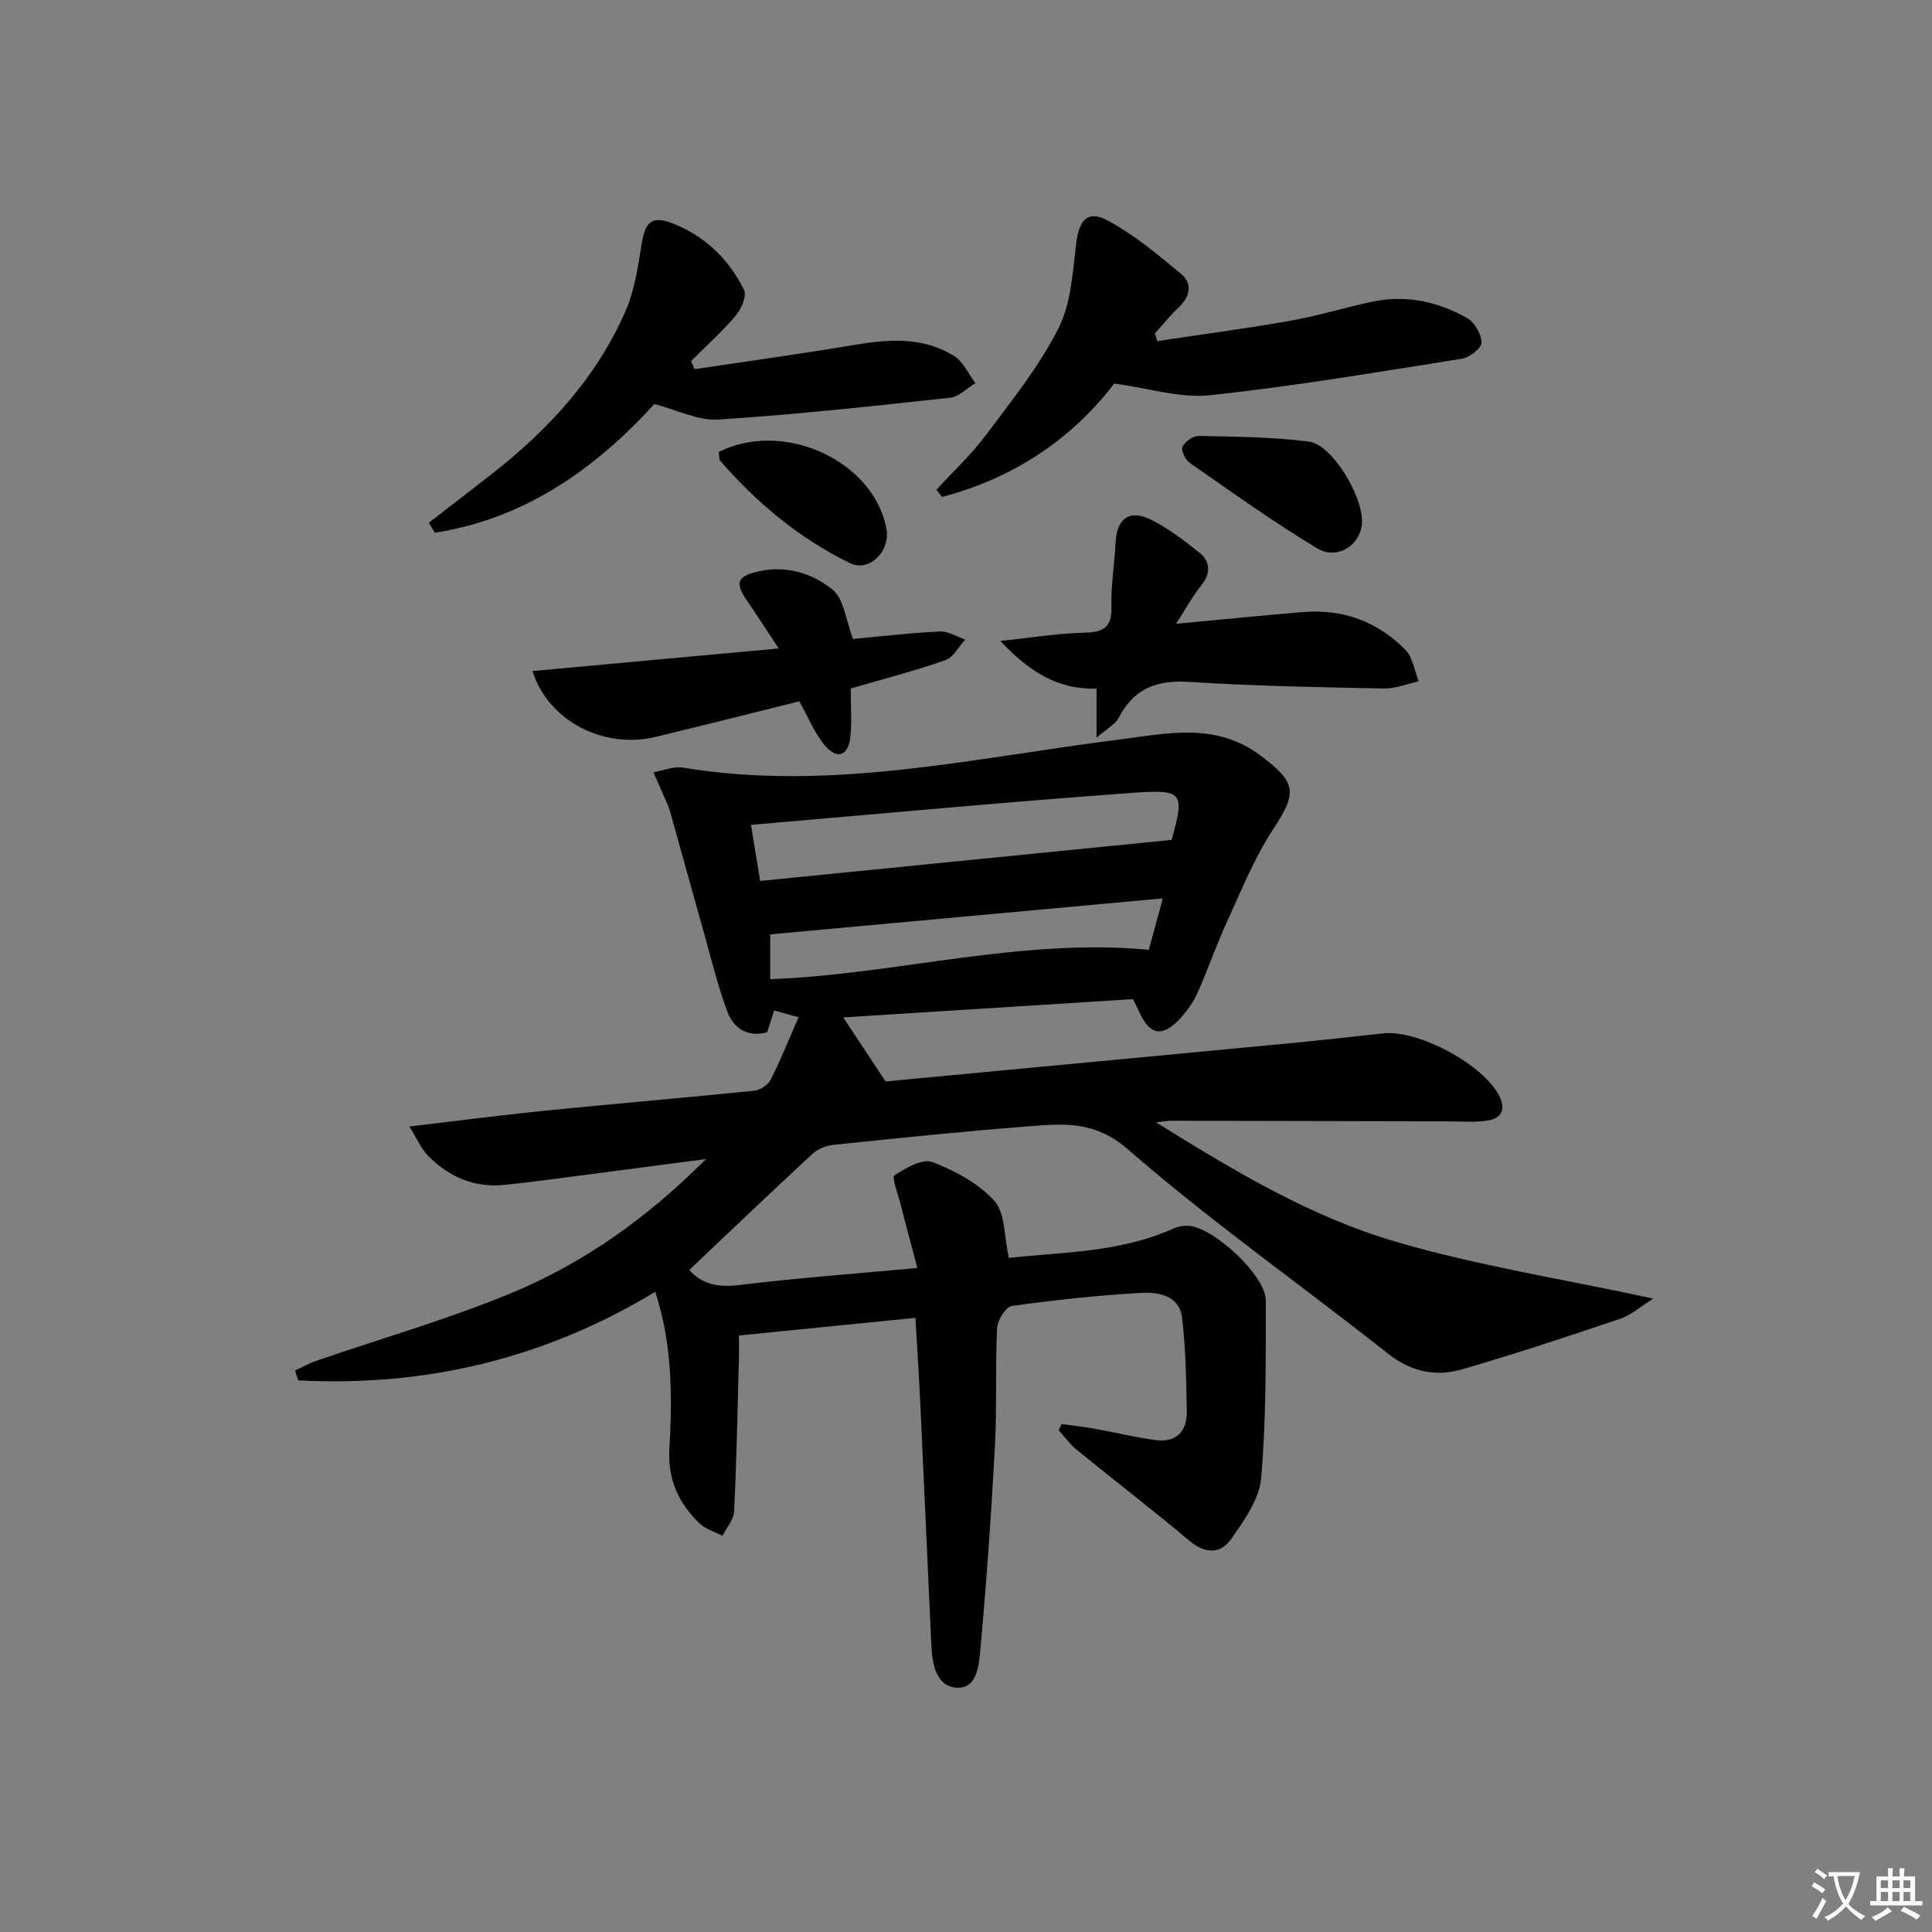 <svg enable-background="new 0 0 400 400" viewBox="0 0 400 400" xmlns="http://www.w3.org/2000/svg"><rect x="0" y="0" width="400" height="400" fill="#808080" stroke="none"/><path d="m377.9 391.2c-.2.3-.4.5-.6.8-.7-.6-1.4-1-2.2-1.5.2-.3.4-.5.5-.8.6.4 1.4.8 2.3 1.5zm-1.8 6.1c-.2-.2-.5-.4-.9-.6.4-.6.8-1.2 1.2-1.9s.7-1.3.9-1.9c.3.3.5.5.8.7-.7 1.3-1.4 2.6-2 3.7zm2.2-9c-.3.3-.5.5-.6.8-.6-.6-1.3-1.1-2-1.5.3-.3.5-.5.6-.7.6.5 1.3.9 2 1.4zm.3.2v-.9h2 4.5c-.3 1.3-.6 2.5-1 3.6s-.9 2.1-1.4 3c.4.5 1 1 1.6 1.4s1.2.8 1.9 1.1c-.3.2-.5.4-.8.8-.4-.3-1-.7-1.6-1.2s-1.2-1.1-1.6-1.6c-.5.6-1.1 1.1-1.7 1.6s-1.4.9-2.1 1.4c-.1-.3-.3-.5-.7-.8.6-.2 1.2-.5 1.9-1s1.4-1.1 2-1.8c-.5-.8-.9-1.6-1.2-2.5s-.6-2-.8-3.2c-.4.1-.7.1-1 .1zm2.5 2.7c.3 1 .7 1.7 1 2.2.3-.5.6-1.1 1-2s.6-1.9.9-3h-3.2-.4c.1.9.3 1.8.7 2.8z" fill="#fbfcfa"/><path d="m396.5 388.5v1.5 3.6h1.5v.9c-.4 0-1 0-1.7 0h-7.9c-.5 0-.9 0-1.2 0v-.9h1.3v-3.5c0-.7 0-1.2 0-1.6h2.4c0-.8 0-1.4 0-1.7h1c0 .3-.1.8-.1 1.7h1.5c0-.8 0-1.4 0-1.7h1c0 .3-.1.9-.1 1.7zm-8.2 9.2c-.2-.3-.5-.5-.8-.8.8-.3 1.4-.6 1.9-.9s1-.7 1.4-1.1c.3.3.6.5.9.8-1.6 1-2.8 1.6-3.4 2zm2.6-6.8v-1.6h-1.5v1.6zm0 2.7v-1.9h-1.5v1.9zm2.4-2.7v-1.6h-1.5v1.6zm0 2.7v-1.9h-1.5v1.9zm.2 2 .7-.8c.4.2.9.5 1.6.8s1.3.7 1.8 1c-.3.3-.5.6-.8.8-.4-.3-1.5-1-3.3-1.8zm2-4.7v-1.6h-1.4v1.6zm0 2.7v-1.9h-1.4v1.9z" fill="#fbfcfa"/><g fill="#010100"><path d="m219.82 294.83c2.33.33 4.68.58 7 1 4.22.75 8.39 1.82 12.64 2.34 4.14.51 6.31-1.94 6.25-5.88-.09-6.48-.22-12.99-.96-19.41-.54-4.7-4.94-5.4-8.49-5.2-8.95.49-17.89 1.47-26.77 2.71-1.25.18-2.97 2.91-3.05 4.52-.39 8.15-.02 16.34-.45 24.48-.75 14.07-1.74 28.14-3.02 42.18-.29 3.15-.65 8.19-5.03 7.84-4.08-.32-4.93-4.87-5.11-8.67-.77-16.44-1.48-32.88-2.25-49.32-.28-5.95-.67-11.9-1.05-18.57-12.07 1.21-23.9 2.39-36.54 3.65 0 1.5.04 3.25-.01 5-.28 10.47-.48 20.95-.99 31.41-.08 1.72-1.57 3.38-2.41 5.06-1.57-.82-3.43-1.33-4.66-2.5-4.4-4.19-6.71-9.13-6.33-15.57.63-10.78.61-21.6-2.93-32.44-23.02 13.92-47.66 19.69-73.91 18.34-.22-.68-.44-1.36-.66-2.04 1.48-.68 2.91-1.5 4.44-2.03 13.48-4.65 27.25-8.58 40.39-14.04 14.8-6.14 27.86-15.32 40.26-27.72-7.37.97-13.47 1.78-19.57 2.56-7.41.95-14.81 2.03-22.24 2.79-6.18.63-11.47-1.69-15.77-6.05-1.39-1.41-2.2-3.41-3.84-6.04 10.2-1.2 19.19-2.38 28.21-3.29 14.39-1.44 28.8-2.65 43.19-4.12 1.23-.13 2.85-1.2 3.4-2.28 2.08-4.1 3.78-8.38 5.78-12.94-2.12-.58-3.49-.96-5.07-1.39-.52 1.65-.96 3.04-1.42 4.51-4.13 1.12-6.98-.81-8.31-4.4-1.84-4.95-3.1-10.11-4.53-15.21-2.47-8.78-4.88-17.58-7.35-26.36-.27-.95-.73-1.85-1.13-2.76-.74-1.71-1.5-3.4-2.26-5.1 2.05-.35 4.19-1.28 6.13-.96 30.48 5.05 60.17-2.02 90.06-5.78 10.23-1.29 20.2-3.74 29.59 3.33 7.36 5.54 7.59 7.57 2.51 15.26-3.88 5.88-6.54 12.61-9.51 19.06-2.22 4.83-3.94 9.88-6.11 14.73-.87 1.93-2.16 3.77-3.6 5.33-3.7 4.01-6.32 3.49-8.51-1.45-.33-.75-.74-1.48-1.27-2.55-19.76 1.25-39.57 2.49-59.98 3.78 3 4.54 5.62 8.5 8.77 13.26 27.54-2.6 55.63-5.23 83.72-7.91 6.44-.61 12.87-1.35 19.31-2.04 7.32-.79 20.79 6.5 24.04 12.97 1.44 2.87.33 4.68-2.5 5.09-2.77.41-5.64.15-8.46.15-19-.04-37.99-.08-56.99-.12-.58 0-1.17.11-3.13.32 16.49 10.28 32.13 19.58 49.45 24.67 17.03 5 34.71 7.77 53.53 11.83-2.89 1.8-4.73 3.47-6.89 4.19-10.85 3.65-21.72 7.26-32.7 10.45-5.47 1.59-10.58.53-15.39-3.27-17.89-14.14-36.61-27.3-53.78-42.24-6.98-6.08-13.53-5.34-20.82-4.78-13.41 1.03-26.8 2.43-40.18 3.82-1.51.16-3.25.84-4.34 1.86-8.54 7.89-16.94 15.93-25.52 24.04 2.53 2.87 5.84 3.67 10.21 3.14 11.84-1.45 23.75-2.32 37.02-3.55-1.29-4.88-2.46-9.2-3.57-13.53-.5-1.95-1.76-5.27-1.17-5.65 2.33-1.51 5.79-3.53 7.84-2.75 4.69 1.79 9.59 4.41 12.86 8.07 2.28 2.55 1.99 7.39 2.98 11.78 10.8-1.22 22.95-1.04 34.23-6.15.87-.39 1.93-.56 2.89-.51 5.25.27 16.09 10.33 16.08 15.47-.01 12.26.1 24.57-.96 36.77-.38 4.38-3.53 8.79-6.22 12.63-2.17 3.1-5.36 3.1-8.62.36-7.64-6.42-15.56-12.5-23.31-18.81-1.42-1.16-2.53-2.71-3.78-4.08.21-.41.43-.85.64-1.29zm-62.44-112.44c28.65-2.86 56.81-5.67 85.19-8.5 2.7-9.62 2.46-10.5-7.61-9.78-26.44 1.91-52.83 4.39-79.48 6.67.66 4.03 1.19 7.3 1.9 11.61zm83.37 3.61c-27.64 2.53-54.62 5.01-81.29 7.45v9.28c26.33-1 51.74-8.59 78.39-6.08.86-3.15 1.79-6.59 2.9-10.65z"/><path d="m230.68 79.41c-8.75 11.48-20.85 19.61-35.63 23.47-.39-.5-.79-1-1.18-1.49 3.43-3.73 7.19-7.21 10.21-11.25 5.35-7.15 11.03-14.23 15.04-22.11 2.65-5.2 2.97-11.72 3.71-17.72.6-4.83 2.37-6.9 6.61-4.6 5.43 2.95 10.31 7.01 15.09 11 2.4 2.01 1.9 4.68-.49 6.93-1.77 1.66-3.3 3.58-4.94 5.39.17.53.33 1.06.5 1.59 9.2-1.39 18.43-2.6 27.59-4.22 5.7-1.01 11.26-2.74 16.93-3.94 6.96-1.47 13.59-.03 19.65 3.4 1.54.87 2.95 3.33 2.96 5.07 0 1.15-2.47 3.09-4.05 3.34-17.36 2.75-34.71 5.69-52.18 7.56-6.14.65-12.59-1.45-19.82-2.42z"/><path d="m88.79 108.24c4.29-3.33 8.58-6.65 12.87-9.98 11.84-9.22 21.83-20.05 27.88-33.93 1.88-4.31 2.55-9.21 3.32-13.91.72-4.41 2.08-5.81 6.21-4.24 6.78 2.58 11.81 7.43 14.98 13.86.61 1.22-.58 3.95-1.73 5.31-2.83 3.34-6.13 6.29-9.24 9.4.24.56.48 1.13.72 1.69 10.87-1.64 21.77-3.13 32.61-4.96 7.36-1.24 14.62-1.89 21.22 2.29 1.86 1.18 2.89 3.67 4.3 5.56-1.73 1.04-3.39 2.81-5.21 3.01-15.98 1.74-31.98 3.5-48.02 4.52-4.21.27-8.59-2.02-13.21-3.21-12.24 13.39-26.77 23.75-45.47 26.64-.42-.69-.83-1.37-1.23-2.05z"/><path d="m243.49 129.15c9.54-.89 17.9-1.74 26.26-2.43 8.26-.68 15.48 1.95 21.24 7.84 1.53 1.56 1.85 4.29 2.73 6.49-2.4.53-4.82 1.55-7.21 1.5-13.44-.27-26.88-.51-40.29-1.37-6.68-.43-11.44 1.33-14.59 7.4-.74 1.43-2.52 2.32-4.6 4.14 0-3.96 0-6.82 0-10.14-7.82.19-13.76-3.28-19.89-9.87 6.34-.68 11.57-1.56 16.83-1.69 3.88-.1 6.28-.56 6.14-5.32-.13-4.45.65-8.91.86-13.38.22-4.8 2.76-6.91 7.05-4.85 3.68 1.76 7.02 4.34 10.24 6.9 2.44 1.94 2.44 4.39.36 6.96-1.73 2.13-3.04 4.58-5.13 7.82z"/><path d="m176.61 132.29c5.76-.53 11.86-1.26 17.97-1.55 1.72-.08 3.5 1.08 5.26 1.67-1.35 1.46-2.43 3.68-4.08 4.26-6.37 2.22-12.93 3.93-19.63 5.88 0 3.4.26 6.73-.07 10.01-.38 3.85-2.67 4.78-5.18 1.89-2.2-2.53-3.48-5.86-5.4-9.25-9.58 2.38-19.68 4.94-29.81 7.38-10.6 2.56-22.17-3.27-25.43-13.65 16.75-1.53 33.29-3.05 50.98-4.67-2.42-3.67-4.41-6.77-6.49-9.8-2.59-3.77-2.22-5.09 2.22-6.14 5.72-1.34 11.22.35 15.41 3.75 2.38 1.91 2.74 6.3 4.25 10.22z"/><path d="m281.99 107.99c-.06 4.66-4.98 8.11-9.25 5.55-9.09-5.45-17.73-11.67-26.45-17.73-.9-.63-1.83-2.61-1.47-3.33.54-1.07 2.22-2.25 3.39-2.23 7.61.17 15.27.21 22.8 1.18 4.74.62 11.05 11.07 10.98 16.56z"/><path d="m148.8 93.58c13.46-6.74 31.97 1.79 34.71 15.77.92 4.73-3.48 9.22-7.59 7.21-10.41-5.09-19.21-12.4-26.8-21.16-.28-.31-.18-.94-.32-1.82z"/></g></svg>